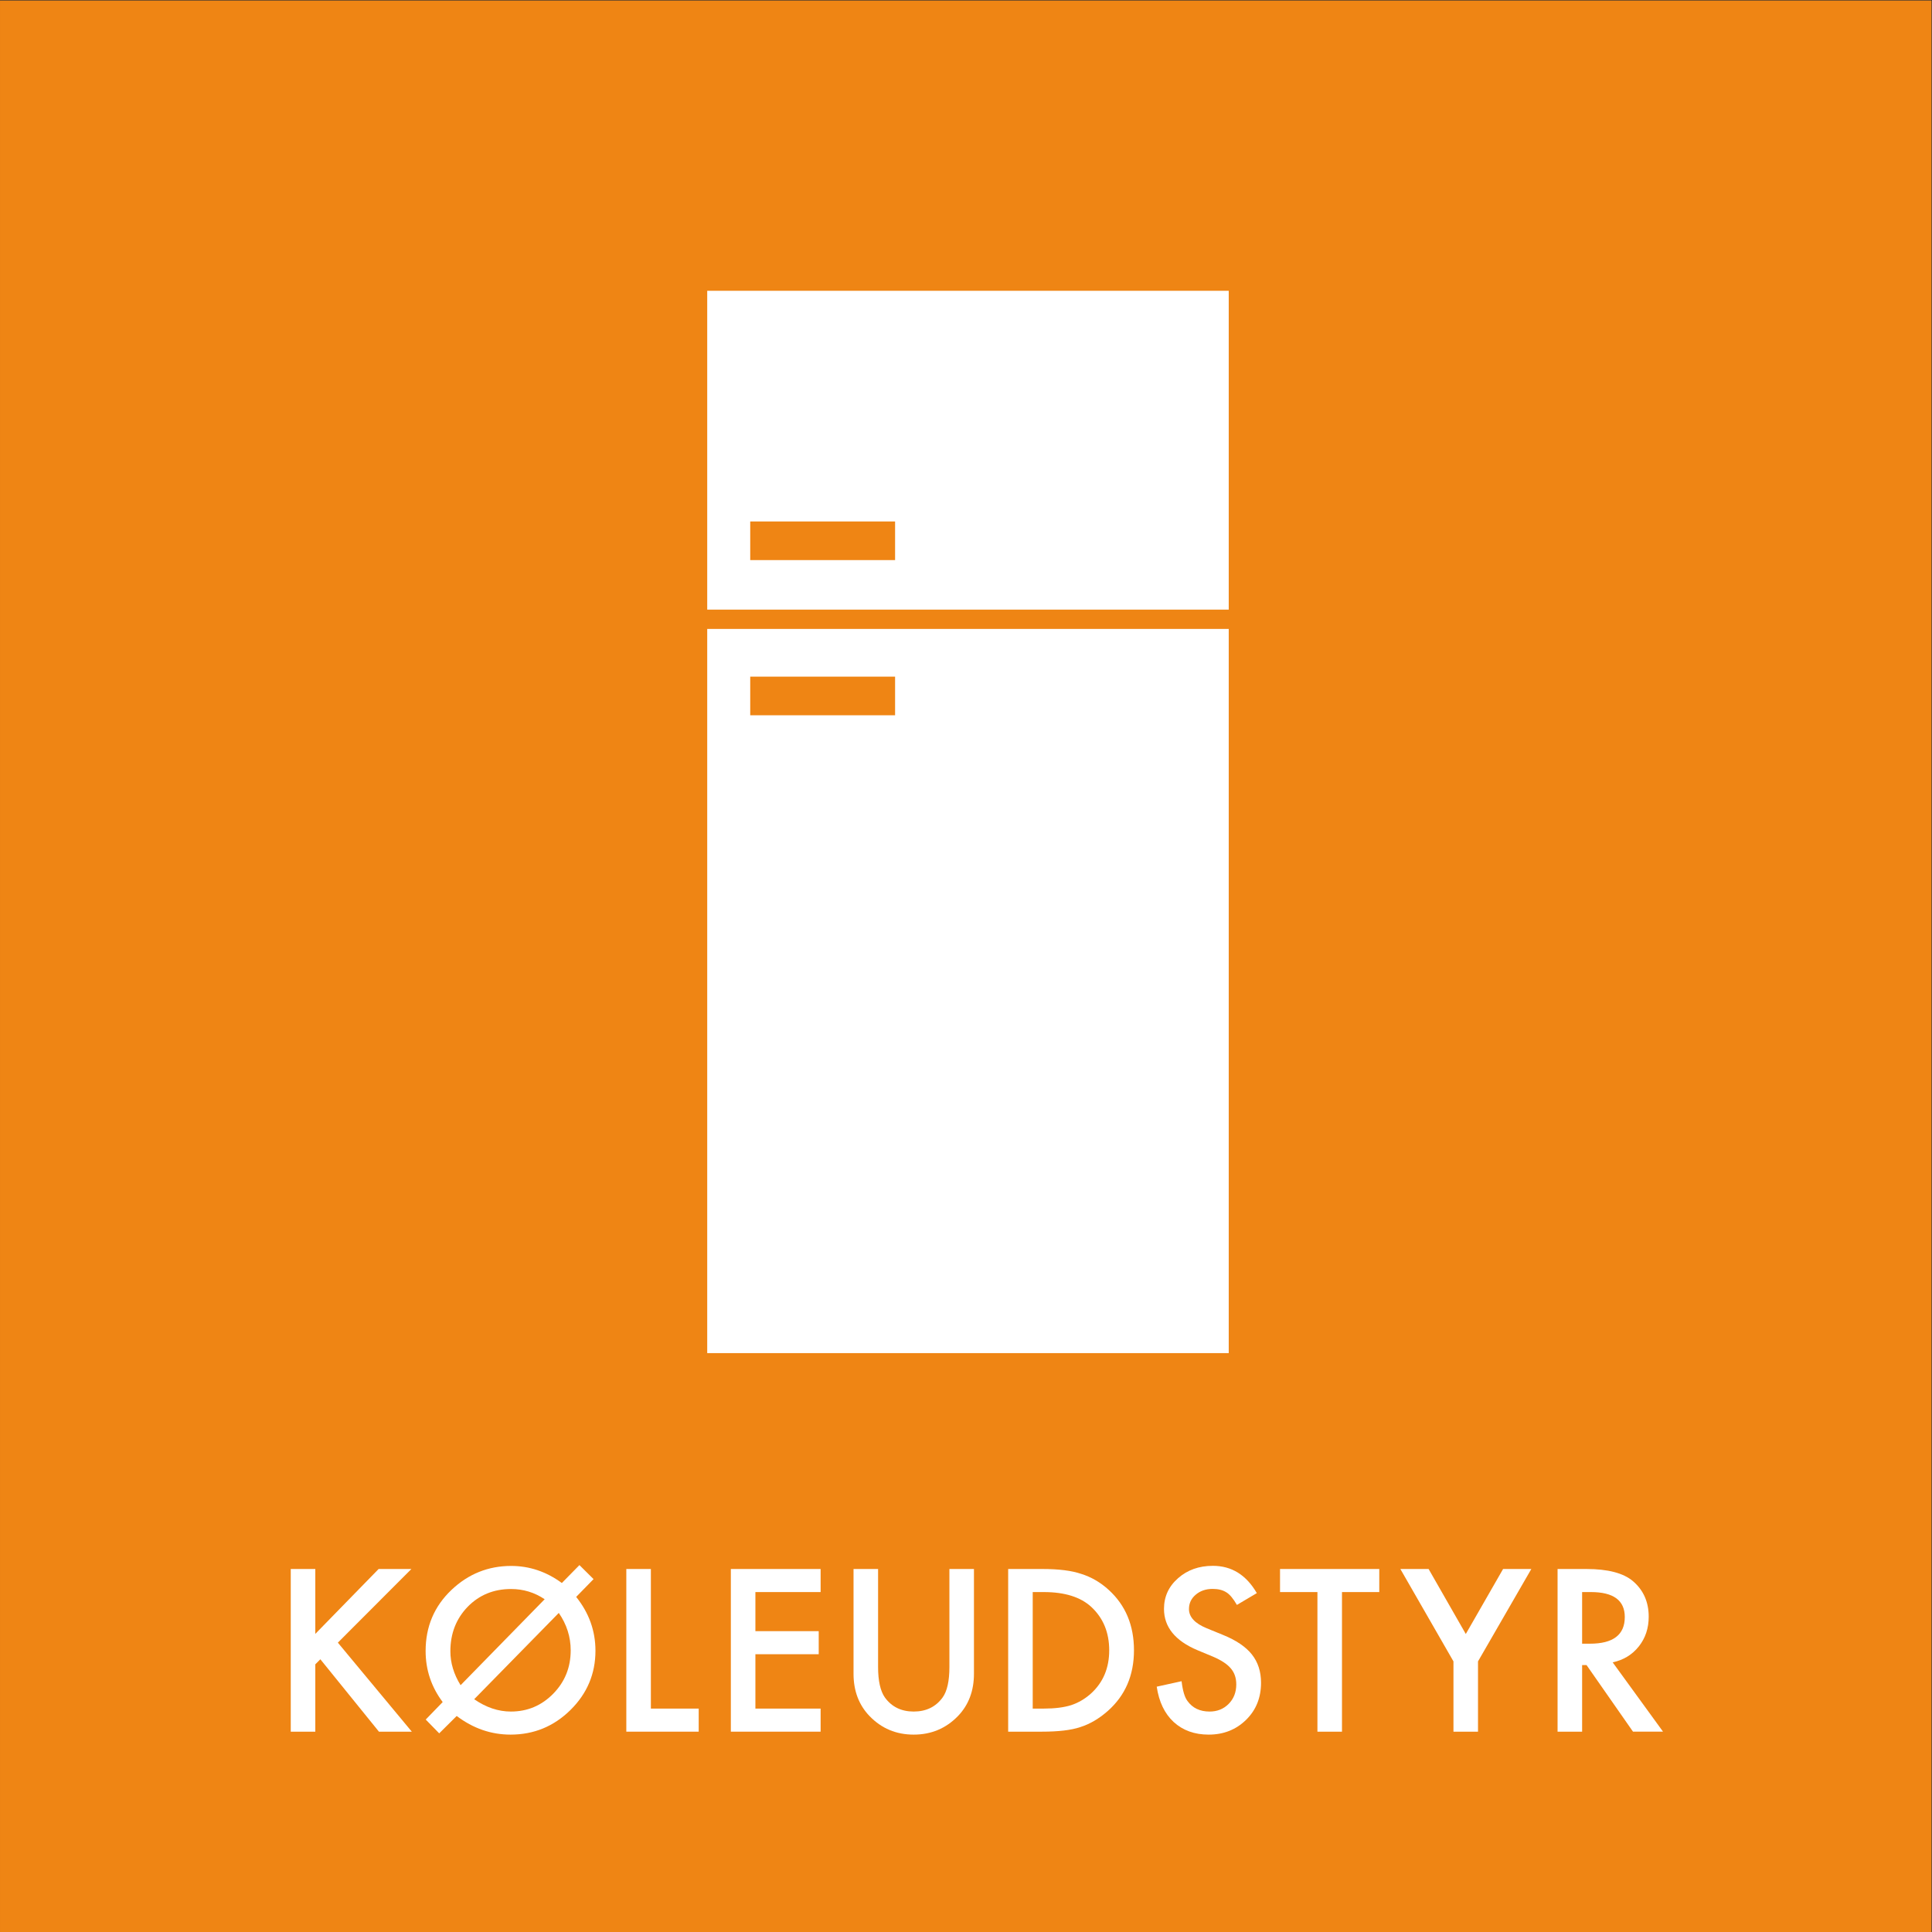 <?xml version="1.0" encoding="UTF-8" standalone="no"?>
<!-- Created with Inkscape (http://www.inkscape.org/) -->

<svg
   version="1.1"
   id="svg2"
   width="680.32"
   height="680.32"
   viewBox="0 0 680.32 680.32"
   sodipodi:docname="KOELEUDSTYR_rgb.eps"
   xmlns:inkscape="http://www.inkscape.org/namespaces/inkscape"
   xmlns:sodipodi="http://sodipodi.sourceforge.net/DTD/sodipodi-0.dtd"
   xmlns="http://www.w3.org/2000/svg"
   xmlns:svg="http://www.w3.org/2000/svg">
  <rect x="0" y="0" width="680.32" height="680.32" fill="#333333" stroke="none"/>
  <defs
     id="defs6" />
  <sodipodi:namedview
     id="namedview4"
     pagecolor="#ffffff"
     bordercolor="#000000"
     borderopacity="0.25"
     inkscape:showpageshadow="2"
     inkscape:pageopacity="0.0"
     inkscape:pagecheckerboard="0"
     inkscape:deskcolor="#d1d1d1" />
  <g
     id="g8"
     inkscape:groupmode="layer"
     inkscape:label="ink_ext_XXXXXX"
     transform="matrix(1.333,0,0,-1.333,0,680.32)">
    <g
       id="g10"
       transform="scale(0.1)">
      <path
         d="M 5102.36,0 0.004,0.012 V 5102.36 L 5102.36,5102.35 V 0"
         style="fill:#ef8514;fill-opacity:1;fill-rule:nonzero;stroke:none"
         id="path12" />
      <path
         d="M 832.926,787.488 1000.2,958.941 h 86.55 L 892.488,764.379 1087.87,529.211 h -86.84 L 846.285,720.422 832.926,707.059 V 529.211 h -64.848 v 429.73 h 64.848 V 787.488"
         style="fill:#ffffff;fill-opacity:1;fill-rule:nonzero;stroke:none"
         id="path14" />
      <path
         d="M 1476.13,842.871 1252.63,614.93 c 31.36,-21.711 63.65,-32.571 96.86,-32.571 43.79,0 81.08,15.692 111.88,47.039 30.8,31.364 46.21,69.582 46.21,114.672 0,35.442 -10.49,68.371 -31.45,98.801 z m -37.3,36.188 c -26.9,17.992 -56.5,26.992 -88.78,26.992 -45.83,0 -84.06,-15.68 -114.67,-47.031 -30.43,-31.551 -45.65,-70.692 -45.65,-117.45 0,-30.621 9,-60.5 27,-89.621 z m 45.37,42.863 46.48,47.316 37.29,-37.019 -45.92,-47.028 c 33.95,-42.32 50.93,-89.722 50.93,-142.23 0,-60.859 -21.99,-113 -65.96,-156.422 -43.98,-43.418 -96.76,-65.117 -158.37,-65.117 -51.39,0 -98.8,16.418 -142.22,49.25 l -46.2,-45.91 -35.62,36.457 44.81,46.191 c -30.06,40.078 -45.09,85.078 -45.09,134.988 0,64.204 22.73,117.911 68.19,161.153 44.53,42.308 97.13,63.461 157.8,63.461 48.25,0 92.87,-15.032 133.88,-45.09"
         style="fill:#ffffff;fill-opacity:1;fill-rule:nonzero;stroke:none"
         id="path16" />
      <path
         d="M 1719.38,958.941 V 590.172 h 126.35 v -60.961 h -191.2 v 429.73 h 64.85"
         style="fill:#ffffff;fill-opacity:1;fill-rule:nonzero;stroke:none"
         id="path18" />
      <path
         d="M 2167.78,897.98 H 1995.5 V 794.73 h 167.27 V 733.781 H 1995.5 V 590.172 h 172.28 v -60.961 h -237.13 v 429.73 h 237.13 V 897.98"
         style="fill:#ffffff;fill-opacity:1;fill-rule:nonzero;stroke:none"
         id="path20" />
      <path
         d="M 2319.59,958.941 V 700.289 c 0,-36.898 6.03,-63.867 18.09,-80.937 18,-24.653 43.32,-36.993 75.98,-36.993 32.85,0 58.27,12.34 76.26,36.993 12.06,16.507 18.09,43.488 18.09,80.937 v 258.652 h 64.85 v -276.66 c 0,-45.269 -14.1,-82.562 -42.3,-111.883 -31.73,-32.66 -70.69,-48.976 -116.9,-48.976 -46.2,0 -85.07,16.316 -116.61,48.976 -28.21,29.321 -42.31,66.614 -42.31,111.883 v 276.66 h 64.85"
         style="fill:#ffffff;fill-opacity:1;fill-rule:nonzero;stroke:none"
         id="path22" />
      <path
         d="m 2728.08,590.172 h 29.23 c 29.13,0 53.34,3.047 72.64,9.18 19.29,6.488 36.74,16.777 52.32,30.886 31.92,29.121 47.87,67.071 47.87,113.832 0,47.129 -15.77,85.352 -47.31,114.668 -28.39,26.16 -70.23,39.242 -125.52,39.242 h -29.23 z m -64.84,-60.961 v 429.73 h 90.17 c 43.24,0 77.38,-4.269 102.43,-12.812 26.9,-8.348 51.3,-22.539 73.19,-42.578 44.35,-40.449 66.52,-93.61 66.52,-159.481 0,-66.05 -23.1,-119.492 -69.3,-160.308 -23.2,-20.41 -47.5,-34.614 -72.92,-42.582 -23.75,-7.989 -57.42,-11.969 -101.03,-11.969 h -89.06"
         style="fill:#ffffff;fill-opacity:1;fill-rule:nonzero;stroke:none"
         id="path24" />
      <path
         d="m 3320.08,895.199 -52.6,-31.168 c -9.85,17.059 -19.21,28.199 -28.12,33.399 -9.28,5.929 -21.25,8.91 -35.91,8.91 -17.99,0 -32.93,-5.121 -44.8,-15.32 -11.88,-10.032 -17.81,-22.661 -17.81,-37.891 0,-20.981 15.58,-37.879 46.75,-50.688 l 42.87,-17.543 c 34.88,-14.117 60.4,-31.339 76.53,-51.668 16.14,-20.332 24.22,-45.261 24.22,-74.781 0,-39.551 -13.18,-72.23 -39.52,-98.039 -26.54,-26 -59.48,-38.988 -98.81,-38.988 -37.29,0 -68.1,11.09 -92.39,33.269 -23.95,22.161 -38.88,53.289 -44.82,93.368 l 65.68,14.461 c 2.97,-25.239 8.17,-42.68 15.59,-52.321 13.36,-18.558 32.84,-27.84 58.45,-27.84 20.22,0 37.02,6.77 50.38,20.313 13.36,13.527 20.04,30.68 20.04,51.449 0,8.34 -1.16,16 -3.49,22.949 -2.32,6.95 -5.94,13.352 -10.85,19.192 -4.92,5.84 -11.28,11.308 -19.06,16.41 -7.8,5.09 -17.08,9.969 -27.84,14.598 l -41.47,17.242 c -58.82,24.84 -88.23,61.187 -88.23,109.019 0,32.258 12.34,59.239 37.02,80.93 24.68,21.891 55.39,32.82 92.13,32.82 49.53,0 88.22,-24.031 116.06,-72.082"
         style="fill:#ffffff;fill-opacity:1;fill-rule:nonzero;stroke:none"
         id="path26" />
      <path
         d="M 3545.06,897.98 V 529.211 H 3480.2 V 897.98 h -98.8 v 60.961 h 262.18 V 897.98 h -98.52"
         style="fill:#ffffff;fill-opacity:1;fill-rule:nonzero;stroke:none"
         id="path28" />
      <path
         d="m 3839.54,714.852 -140.28,244.089 h 74.59 l 98.26,-171.722 98.52,171.722 h 74.59 L 3904.38,714.852 V 529.211 h -64.84 v 185.641"
         style="fill:#ffffff;fill-opacity:1;fill-rule:nonzero;stroke:none"
         id="path30" />
      <path
         d="m 4179.41,761.609 h 20.6 c 61.4,0 92.12,23.473 92.12,70.411 0,43.98 -29.88,65.96 -89.62,65.96 h -23.1 z m 80.71,-49.269 133.04,-183.129 h -79.32 L 4191.1,705.109 h -11.69 V 529.211 h -64.85 v 429.73 h 75.98 c 56.78,0 97.79,-10.679 123.02,-32.011 27.83,-23.758 41.75,-55.102 41.75,-94.078 0,-30.43 -8.73,-56.59 -26.16,-78.493 -17.44,-21.89 -40.45,-35.89 -69.03,-42.019"
         style="fill:#ffffff;fill-opacity:1;fill-rule:nonzero;stroke:none"
         id="path32" />
      <path
         d="m 1981.83,3726.15 h 382.68 V 3624.1 h -382.68 z m 1264.05,-232.87 v 842.23 H 1868.24 v -842.23 h 1377.64"
         style="fill:#ffffff;fill-opacity:1;fill-rule:nonzero;stroke:none"
         id="path34" />
      <path
         d="m 2364.51,3214.17 h -382.68 v 102.05 h 382.68 z m -496.27,228.08 V 1529.21 H 3245.88 V 3442.25 H 1868.24"
         style="fill:#ffffff;fill-opacity:1;fill-rule:nonzero;stroke:none"
         id="path36" />
    </g>
  </g>
</svg>
